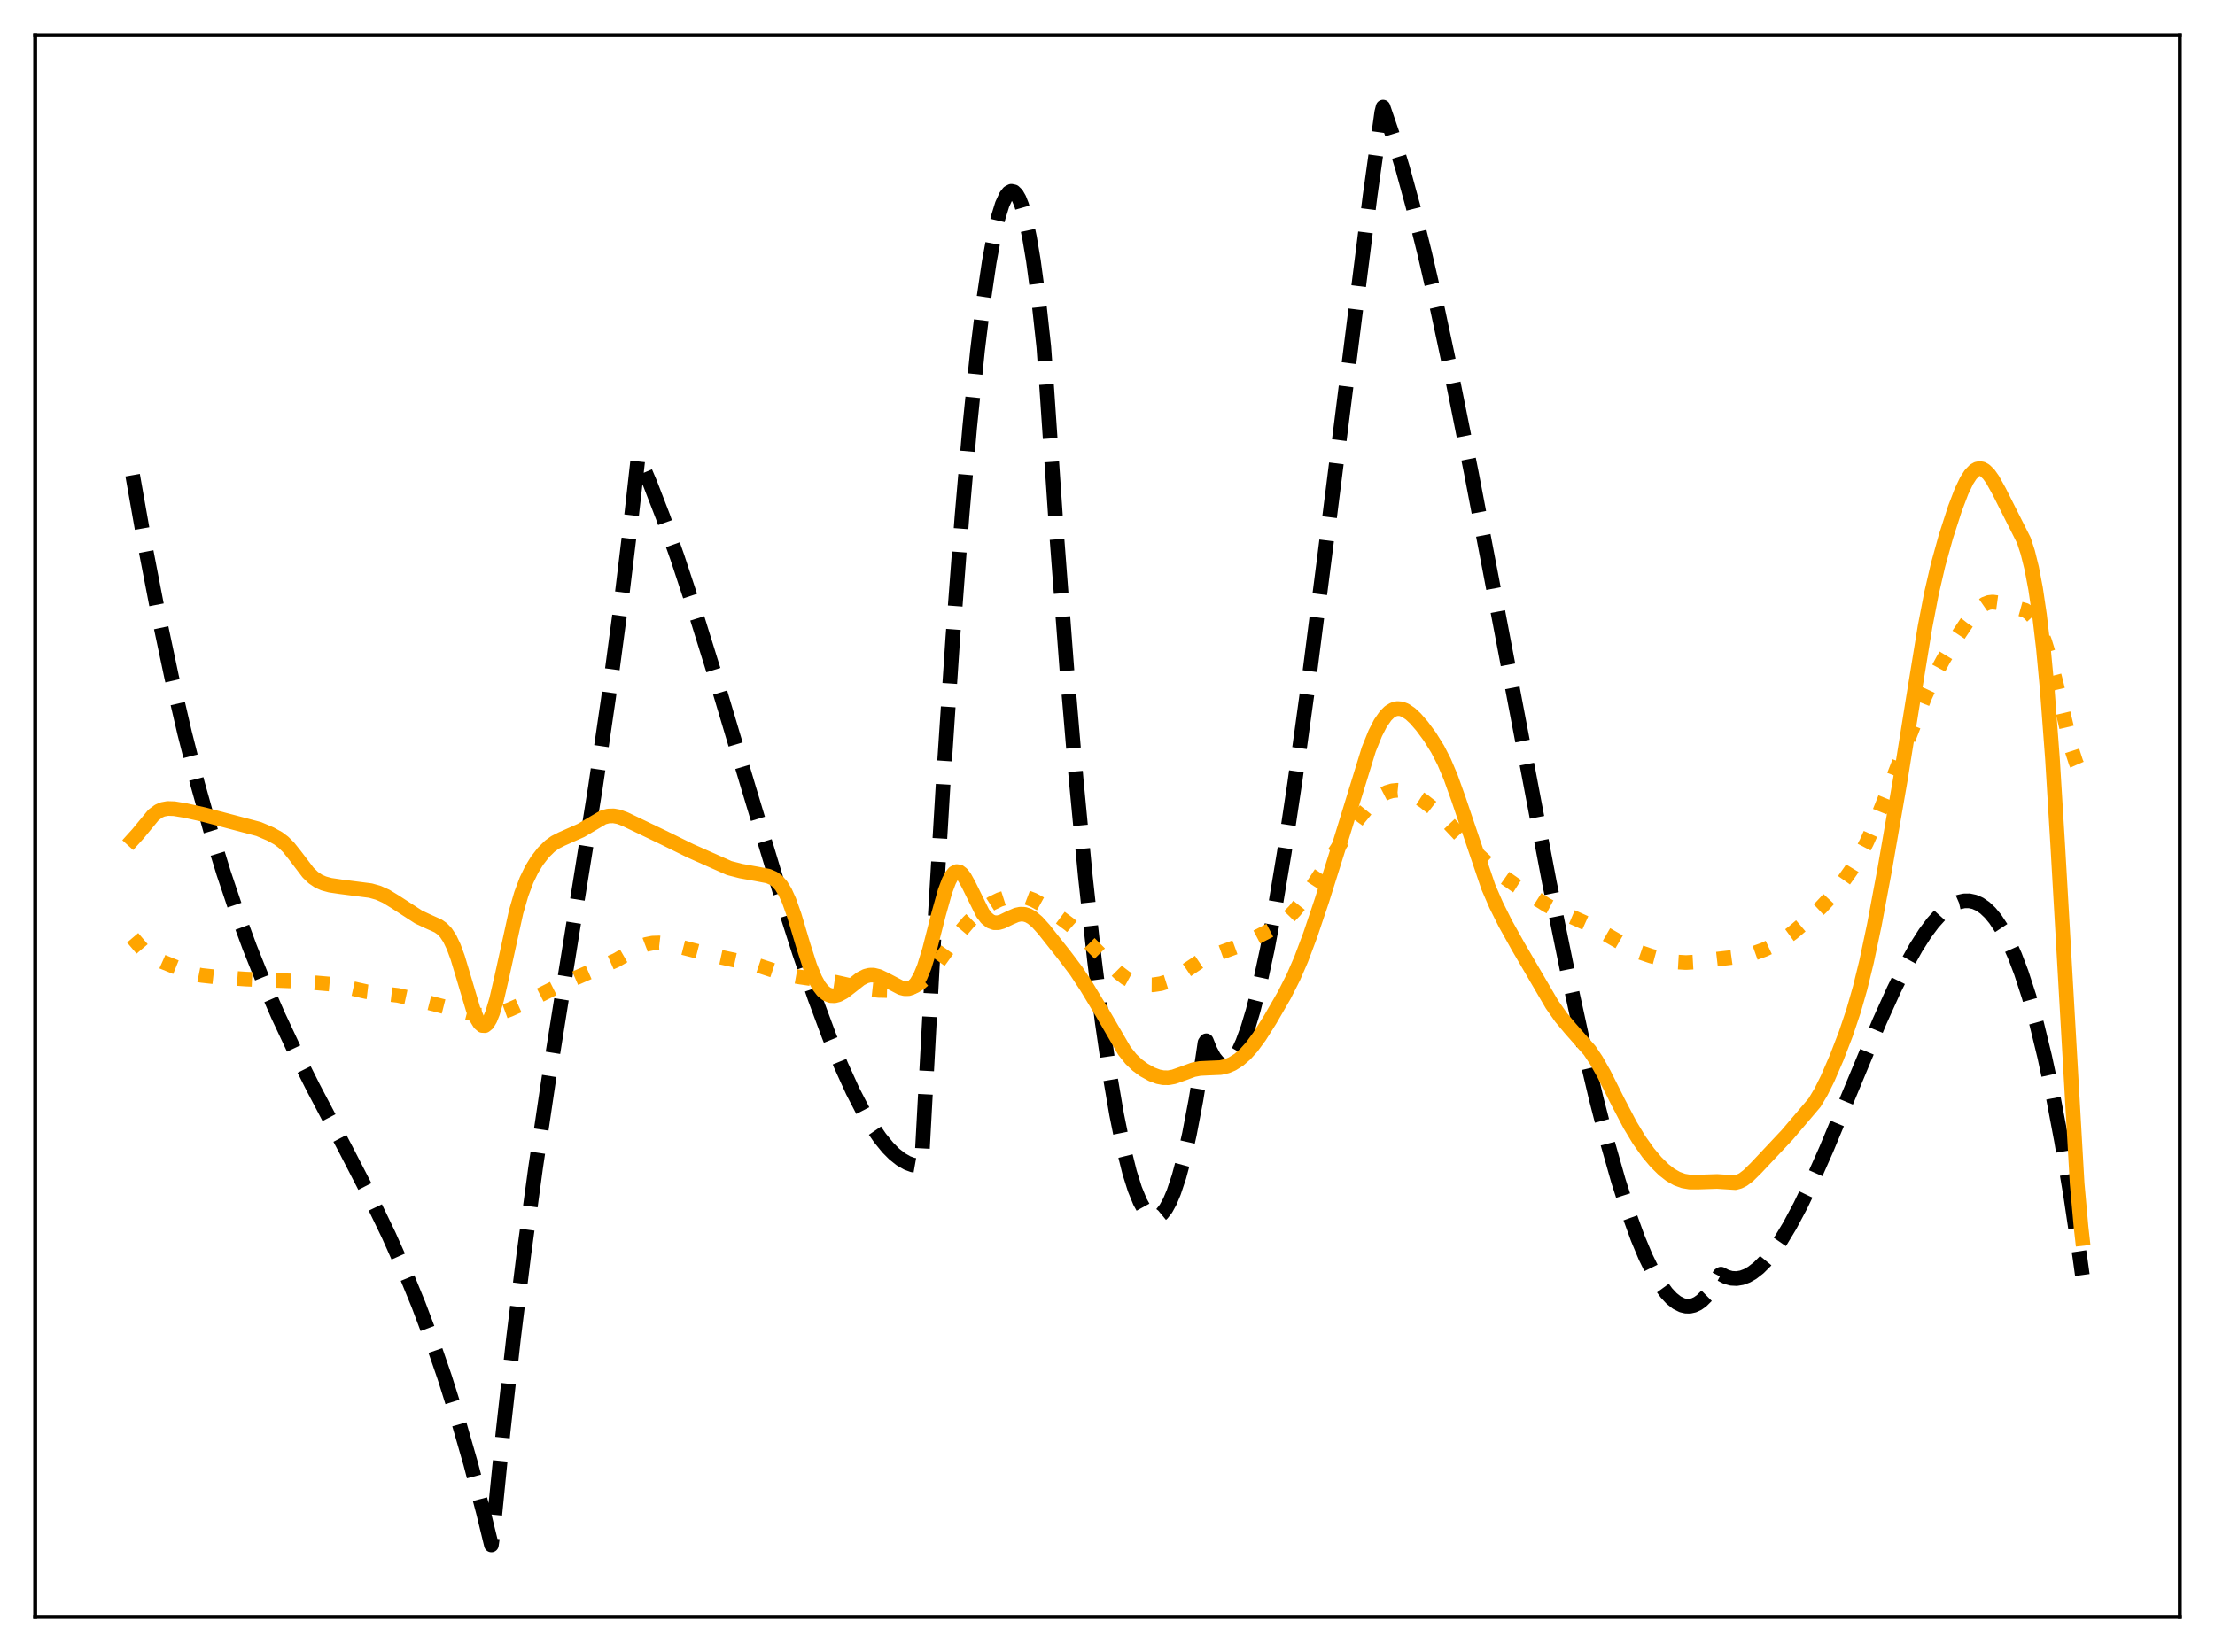 <?xml version="1.0" encoding="utf-8" standalone="no"?>
<!DOCTYPE svg PUBLIC "-//W3C//DTD SVG 1.1//EN"
  "http://www.w3.org/Graphics/SVG/1.1/DTD/svg11.dtd">
<svg xmlns:xlink="http://www.w3.org/1999/xlink" width="453.6pt" height="338.4pt" viewBox="0 0 453.6 338.4" xmlns="http://www.w3.org/2000/svg" version="1.1">
 <defs>
  <style type="text/css">*{stroke-linejoin: round; stroke-linecap: butt}</style>
 </defs>
 <g id="figure_1">
  <g id="patch_1">
   <path d="M 0 338.4 
L 453.6 338.4 
L 453.6 0 
L 0 0 
z
" style="fill: #ffffff"/>
  </g>
  <g id="axes_1">
   <g id="patch_2">
    <path d="M 7.2 331.2 
L 446.4 331.2 
L 446.4 7.2 
L 7.2 7.2 
z
" style="fill: #ffffff"/>
   </g>
   <g id="matplotlib.axis_1"/>
   <g id="matplotlib.axis_2"/>
   <g id="line2d_1">
    <path d="M 27.164 97.334 
L 29.825 112.369 
L 32.487 126.127 
L 35.149 138.695 
L 37.811 150.161 
L 40.473 160.611 
L 43.135 170.133 
L 45.796 178.813 
L 48.458 186.739 
L 51.12 193.999 
L 54.048 201.318 
L 56.976 208.05 
L 60.17 214.864 
L 64.163 222.824 
L 70.817 235.47 
L 75.875 245.278 
L 79.601 253.004 
L 82.796 260.167 
L 85.724 267.307 
L 88.385 274.375 
L 91.047 282.082 
L 93.709 290.517 
L 96.371 299.765 
L 99.033 309.914 
L 100.63 316.473 
L 100.896 314.598 
L 103.025 293.278 
L 105.155 274.142 
L 107.284 256.857 
L 109.68 239.207 
L 112.342 221.267 
L 115.802 199.532 
L 121.924 161.323 
L 124.586 143.154 
L 126.982 125.213 
L 129.111 107.602 
L 130.708 93.363 
L 133.104 98.981 
L 135.766 105.868 
L 138.694 114.116 
L 142.154 124.603 
L 146.413 138.311 
L 153.334 161.512 
L 159.722 182.674 
L 163.715 195.168 
L 166.909 204.493 
L 169.837 212.364 
L 172.233 218.229 
L 174.628 223.502 
L 176.758 227.635 
L 178.621 230.784 
L 180.218 233.109 
L 181.815 235.067 
L 183.146 236.404 
L 184.477 237.459 
L 185.808 238.221 
L 186.873 238.612 
L 187.937 238.8 
L 188.47 238.817 
L 188.736 238.412 
L 191.132 194.178 
L 193.261 158.579 
L 195.124 130.615 
L 196.988 105.889 
L 198.585 87.465 
L 200.182 71.769 
L 201.513 60.887 
L 202.577 53.687 
L 203.642 47.878 
L 204.441 44.461 
L 205.239 41.873 
L 206.038 40.134 
L 206.57 39.456 
L 207.103 39.17 
L 207.635 39.282 
L 208.167 39.797 
L 208.7 40.723 
L 209.232 42.064 
L 210.031 44.869 
L 210.829 48.642 
L 211.628 53.404 
L 212.692 61.327 
L 213.757 71.091 
L 214.289 78.464 
L 216.419 109.849 
L 218.548 138.016 
L 220.412 160.032 
L 222.275 179.603 
L 224.138 196.737 
L 225.735 209.49 
L 227.332 220.465 
L 228.663 228.256 
L 229.994 234.819 
L 231.325 240.157 
L 232.39 243.547 
L 233.455 246.157 
L 234.253 247.603 
L 235.052 248.612 
L 235.85 249.184 
L 236.383 249.324 
L 236.915 249.269 
L 237.447 249.021 
L 237.98 248.58 
L 238.778 247.557 
L 239.577 246.1 
L 240.375 244.21 
L 241.44 241.019 
L 242.505 237.06 
L 243.569 232.336 
L 244.9 225.358 
L 246.231 217.19 
L 246.764 213.591 
L 247.03 213.189 
L 247.828 215.16 
L 248.627 216.627 
L 249.425 217.608 
L 249.958 217.998 
L 250.49 218.183 
L 251.023 218.167 
L 251.555 217.956 
L 252.087 217.553 
L 252.886 216.599 
L 253.684 215.24 
L 254.483 213.492 
L 255.548 210.581 
L 256.612 207.041 
L 257.943 201.787 
L 259.54 194.363 
L 261.137 185.832 
L 263.001 174.645 
L 265.13 160.474 
L 267.792 141.11 
L 271.252 114.076 
L 280.569 40.123 
L 282.964 22.982 
L 283.231 21.927 
L 285.094 27.395 
L 287.223 34.435 
L 289.353 42.247 
L 291.748 51.863 
L 294.41 63.448 
L 297.604 78.4 
L 301.331 96.967 
L 306.388 123.403 
L 317.302 180.807 
L 321.028 199.112 
L 324.223 213.761 
L 326.884 225.038 
L 329.28 234.333 
L 331.409 241.826 
L 333.539 248.514 
L 335.402 253.648 
L 336.999 257.473 
L 338.596 260.734 
L 339.927 262.998 
L 341.258 264.829 
L 342.323 265.97 
L 343.388 266.813 
L 344.452 267.348 
L 345.251 267.541 
L 346.049 267.553 
L 346.848 267.377 
L 347.647 267.012 
L 348.445 266.452 
L 349.51 265.395 
L 350.575 263.977 
L 351.639 262.187 
L 352.172 261.149 
L 352.438 260.99 
L 353.503 261.539 
L 354.567 261.837 
L 355.632 261.892 
L 356.697 261.717 
L 357.761 261.321 
L 358.826 260.715 
L 360.157 259.679 
L 361.488 258.351 
L 363.085 256.402 
L 364.682 254.098 
L 366.545 251.01 
L 368.675 247.02 
L 371.071 242.046 
L 373.999 235.437 
L 378.257 225.206 
L 384.912 209.213 
L 387.84 202.737 
L 390.236 197.913 
L 392.365 194.088 
L 394.228 191.169 
L 395.825 189.028 
L 397.423 187.258 
L 398.753 186.093 
L 400.084 185.23 
L 401.149 184.771 
L 402.214 184.53 
L 403.279 184.517 
L 404.343 184.743 
L 405.408 185.217 
L 406.473 185.951 
L 407.537 186.954 
L 408.602 188.238 
L 409.933 190.253 
L 411.264 192.743 
L 412.595 195.729 
L 413.926 199.23 
L 415.523 204.142 
L 417.12 209.861 
L 418.717 216.424 
L 420.314 223.865 
L 422.177 233.705 
L 424.041 244.844 
L 425.904 257.34 
L 426.436 261.168 
L 426.436 261.168 
" clip-path="url(#p8625ac6959)" style="fill: none; stroke-dasharray: 11.1,4.8; stroke-dashoffset: 0; stroke: #000000; stroke-width: 3"/>
   </g>
   <g id="line2d_2">
    <path d="M 27.164 192.084 
L 29.293 194.59 
L 30.358 195.511 
L 31.423 196.171 
L 33.286 197.004 
L 39.142 199.374 
L 41.271 199.795 
L 44.465 200.145 
L 50.321 200.549 
L 56.976 200.833 
L 60.703 200.971 
L 68.422 201.647 
L 71.084 202.235 
L 75.076 203.135 
L 77.738 203.449 
L 81.465 203.883 
L 84.127 204.46 
L 97.702 207.912 
L 99.299 207.988 
L 100.896 207.85 
L 102.493 207.481 
L 104.356 206.798 
L 108.083 205.111 
L 111.543 203.358 
L 115.27 201.481 
L 122.191 198.45 
L 126.183 196.683 
L 128.579 195.296 
L 130.975 193.954 
L 132.305 193.448 
L 133.636 193.18 
L 134.967 193.138 
L 136.564 193.318 
L 138.96 193.867 
L 147.212 195.973 
L 154.931 197.645 
L 158.924 198.965 
L 161.585 199.73 
L 163.715 200.114 
L 171.168 201.201 
L 177.29 202.583 
L 179.952 202.868 
L 182.614 202.919 
L 184.743 202.75 
L 186.34 202.391 
L 187.405 201.954 
L 188.47 201.289 
L 189.535 200.362 
L 190.865 198.848 
L 192.729 196.29 
L 196.455 191.085 
L 198.319 188.888 
L 199.916 187.327 
L 201.513 186.054 
L 203.11 185.035 
L 204.707 184.263 
L 206.304 183.754 
L 207.635 183.551 
L 208.966 183.571 
L 210.297 183.837 
L 211.628 184.346 
L 213.225 185.225 
L 215.887 187.025 
L 219.081 189.417 
L 221.21 191.312 
L 224.671 194.778 
L 229.196 199.309 
L 230.527 200.328 
L 231.857 201.056 
L 233.188 201.502 
L 234.519 201.715 
L 236.116 201.727 
L 237.713 201.487 
L 239.044 201.069 
L 240.375 200.436 
L 241.972 199.428 
L 245.965 196.74 
L 247.562 195.973 
L 249.958 195.116 
L 253.152 193.945 
L 256.346 192.47 
L 260.339 190.403 
L 262.202 189.224 
L 263.799 187.927 
L 265.13 186.56 
L 266.727 184.549 
L 268.591 181.805 
L 274.447 172.905 
L 278.173 167.726 
L 280.036 165.443 
L 281.633 163.846 
L 282.964 162.853 
L 284.029 162.306 
L 285.094 161.983 
L 286.159 161.877 
L 287.223 161.977 
L 288.554 162.369 
L 289.885 163.012 
L 291.482 164.034 
L 293.612 165.689 
L 295.741 167.636 
L 298.137 170.167 
L 302.662 175.034 
L 305.324 177.487 
L 307.985 179.645 
L 310.647 181.51 
L 316.769 185.408 
L 319.165 186.663 
L 322.359 188.014 
L 325.287 189.33 
L 327.683 190.66 
L 333.539 194.051 
L 335.668 194.991 
L 338.064 195.811 
L 341.258 196.673 
L 343.388 197.051 
L 345.251 197.162 
L 347.38 197.042 
L 350.841 196.554 
L 354.567 196.125 
L 357.229 195.761 
L 359.092 195.289 
L 361.222 194.531 
L 363.351 193.545 
L 365.215 192.441 
L 367.078 191.09 
L 369.74 188.835 
L 372.934 185.84 
L 375.063 183.547 
L 377.193 180.912 
L 379.056 178.275 
L 380.653 175.648 
L 382.25 172.565 
L 383.847 169.009 
L 386.243 163.033 
L 394.228 142.6 
L 396.092 138.578 
L 397.955 135.119 
L 400.617 130.723 
L 402.746 127.535 
L 404.343 125.51 
L 405.408 124.452 
L 406.473 123.716 
L 407.271 123.41 
L 408.07 123.316 
L 409.135 123.459 
L 414.724 125.004 
L 415.523 125.551 
L 416.321 126.406 
L 417.12 127.633 
L 417.919 129.274 
L 418.717 131.356 
L 419.782 134.823 
L 421.113 140.139 
L 424.307 153.643 
L 425.105 156.106 
L 425.904 157.952 
L 426.436 158.848 
L 426.436 158.848 
" clip-path="url(#p8625ac6959)" style="fill: none; stroke-dasharray: 3,4.95; stroke-dashoffset: 0; stroke: #ffa500; stroke-width: 3"/>
   </g>
   <g id="line2d_3">
    <path d="M 27.164 171.996 
L 28.228 170.82 
L 31.423 166.942 
L 32.487 166.151 
L 33.286 165.799 
L 34.351 165.603 
L 35.681 165.648 
L 38.077 166.045 
L 41.804 166.869 
L 52.983 169.814 
L 55.379 170.832 
L 56.976 171.714 
L 58.041 172.516 
L 59.105 173.571 
L 60.436 175.24 
L 63.098 178.741 
L 64.163 179.765 
L 65.228 180.486 
L 66.292 180.959 
L 67.623 181.319 
L 69.753 181.635 
L 75.875 182.423 
L 77.472 182.874 
L 79.069 183.591 
L 80.932 184.73 
L 85.724 187.835 
L 87.587 188.711 
L 89.716 189.664 
L 90.515 190.22 
L 91.313 191.046 
L 92.112 192.258 
L 92.911 193.938 
L 93.709 196.1 
L 95.04 200.525 
L 96.903 206.778 
L 97.702 208.725 
L 98.234 209.596 
L 98.767 210.06 
L 99.299 210.084 
L 99.831 209.648 
L 100.364 208.755 
L 100.896 207.426 
L 101.695 204.716 
L 102.759 200.121 
L 105.687 186.8 
L 106.752 183.141 
L 107.817 180.295 
L 108.881 178.096 
L 109.946 176.351 
L 111.277 174.623 
L 112.608 173.313 
L 113.673 172.545 
L 115.004 171.867 
L 118.996 170.094 
L 123.521 167.42 
L 124.586 167.148 
L 125.651 167.115 
L 126.716 167.31 
L 128.047 167.81 
L 135.766 171.511 
L 141.356 174.259 
L 149.341 177.809 
L 151.737 178.424 
L 154.931 178.995 
L 157.327 179.455 
L 158.391 179.912 
L 159.19 180.505 
L 159.988 181.417 
L 160.787 182.731 
L 161.585 184.491 
L 162.65 187.491 
L 164.513 193.722 
L 165.844 197.876 
L 166.909 200.491 
L 167.708 201.945 
L 168.506 202.974 
L 169.305 203.62 
L 170.103 203.936 
L 170.902 203.97 
L 171.7 203.764 
L 172.765 203.192 
L 174.096 202.168 
L 176.225 200.491 
L 177.29 199.947 
L 178.089 199.748 
L 178.887 199.742 
L 179.952 200.004 
L 181.283 200.635 
L 184.477 202.314 
L 185.276 202.519 
L 186.074 202.501 
L 186.607 202.312 
L 187.139 201.94 
L 187.671 201.349 
L 188.47 199.997 
L 189.268 198.049 
L 190.333 194.602 
L 192.196 187.316 
L 193.527 182.573 
L 194.326 180.451 
L 194.858 179.444 
L 195.391 178.796 
L 195.923 178.519 
L 196.455 178.599 
L 196.988 179.008 
L 197.52 179.701 
L 198.319 181.141 
L 201.247 187.056 
L 202.045 188.079 
L 202.844 188.72 
L 203.642 189.006 
L 204.441 188.997 
L 205.239 188.768 
L 206.836 187.992 
L 208.167 187.417 
L 208.966 187.25 
L 209.764 187.277 
L 210.563 187.519 
L 211.361 187.974 
L 212.426 188.877 
L 213.757 190.354 
L 218.016 195.729 
L 220.412 198.912 
L 222.541 202.157 
L 225.735 207.444 
L 230.26 215.243 
L 231.591 216.917 
L 232.922 218.189 
L 234.253 219.165 
L 235.85 220.054 
L 237.181 220.552 
L 238.246 220.756 
L 239.311 220.759 
L 240.375 220.563 
L 241.972 219.999 
L 244.368 219.12 
L 245.699 218.866 
L 247.296 218.787 
L 249.958 218.678 
L 251.289 218.366 
L 252.353 217.917 
L 253.684 217.08 
L 255.015 215.924 
L 256.346 214.446 
L 257.943 212.277 
L 260.073 208.913 
L 263.001 203.842 
L 264.864 200.17 
L 266.461 196.485 
L 268.324 191.513 
L 270.72 184.397 
L 274.18 173.391 
L 280.303 153.505 
L 281.633 150.211 
L 282.698 148.134 
L 283.763 146.603 
L 284.561 145.817 
L 285.36 145.332 
L 286.159 145.13 
L 286.957 145.191 
L 287.756 145.487 
L 288.82 146.196 
L 289.885 147.193 
L 291.216 148.732 
L 292.813 150.894 
L 294.41 153.451 
L 295.741 156.043 
L 297.072 159.177 
L 298.669 163.633 
L 304.791 181.699 
L 306.388 185.386 
L 308.252 189.132 
L 310.913 193.905 
L 317.834 205.762 
L 319.697 208.414 
L 321.561 210.65 
L 325.553 215.188 
L 326.884 217.176 
L 328.481 220.011 
L 331.409 225.844 
L 333.805 230.416 
L 335.668 233.512 
L 337.532 236.139 
L 339.129 238.036 
L 340.726 239.607 
L 342.057 240.645 
L 343.388 241.412 
L 344.719 241.899 
L 346.049 242.124 
L 347.647 242.132 
L 351.639 242.002 
L 355.366 242.235 
L 356.164 242.017 
L 356.963 241.615 
L 358.028 240.809 
L 359.625 239.236 
L 366.013 232.438 
L 371.603 225.857 
L 372.934 223.621 
L 374.265 220.948 
L 376.128 216.639 
L 377.991 211.796 
L 379.588 207.039 
L 380.919 202.393 
L 382.25 196.964 
L 383.847 189.408 
L 385.977 178.025 
L 389.171 159.613 
L 391.833 143.009 
L 394.228 128.346 
L 395.559 121.454 
L 396.89 115.705 
L 398.487 109.94 
L 400.351 104.163 
L 401.681 100.672 
L 402.746 98.45 
L 403.545 97.209 
L 404.343 96.385 
L 404.876 96.08 
L 405.408 95.975 
L 405.94 96.069 
L 406.473 96.359 
L 407.271 97.133 
L 408.07 98.259 
L 409.401 100.657 
L 414.458 110.693 
L 415.257 113.143 
L 416.055 116.353 
L 416.854 120.538 
L 417.652 125.92 
L 418.451 132.732 
L 419.249 141.212 
L 420.314 155.401 
L 421.379 172.801 
L 425.372 242.429 
L 426.17 251.303 
L 426.436 253.681 
L 426.436 253.681 
" clip-path="url(#p8625ac6959)" style="fill: none; stroke: #ffa500; stroke-width: 3; stroke-linecap: square"/>
   </g>
   <g id="patch_3">
    <path d="M 7.2 331.2 
L 7.2 7.2 
" style="fill: none; stroke: #000000; stroke-width: 0.8; stroke-linejoin: miter; stroke-linecap: square"/>
   </g>
   <g id="patch_4">
    <path d="M 446.4 331.2 
L 446.4 7.2 
" style="fill: none; stroke: #000000; stroke-width: 0.8; stroke-linejoin: miter; stroke-linecap: square"/>
   </g>
   <g id="patch_5">
    <path d="M 7.2 331.2 
L 446.4 331.2 
" style="fill: none; stroke: #000000; stroke-width: 0.8; stroke-linejoin: miter; stroke-linecap: square"/>
   </g>
   <g id="patch_6">
    <path d="M 7.2 7.2 
L 446.4 7.2 
" style="fill: none; stroke: #000000; stroke-width: 0.8; stroke-linejoin: miter; stroke-linecap: square"/>
   </g>
  </g>
 </g>
 <defs>
  <clipPath id="p8625ac6959">
   <rect x="7.2" y="7.2" width="439.2" height="324"/>
  </clipPath>
 </defs>
</svg>
